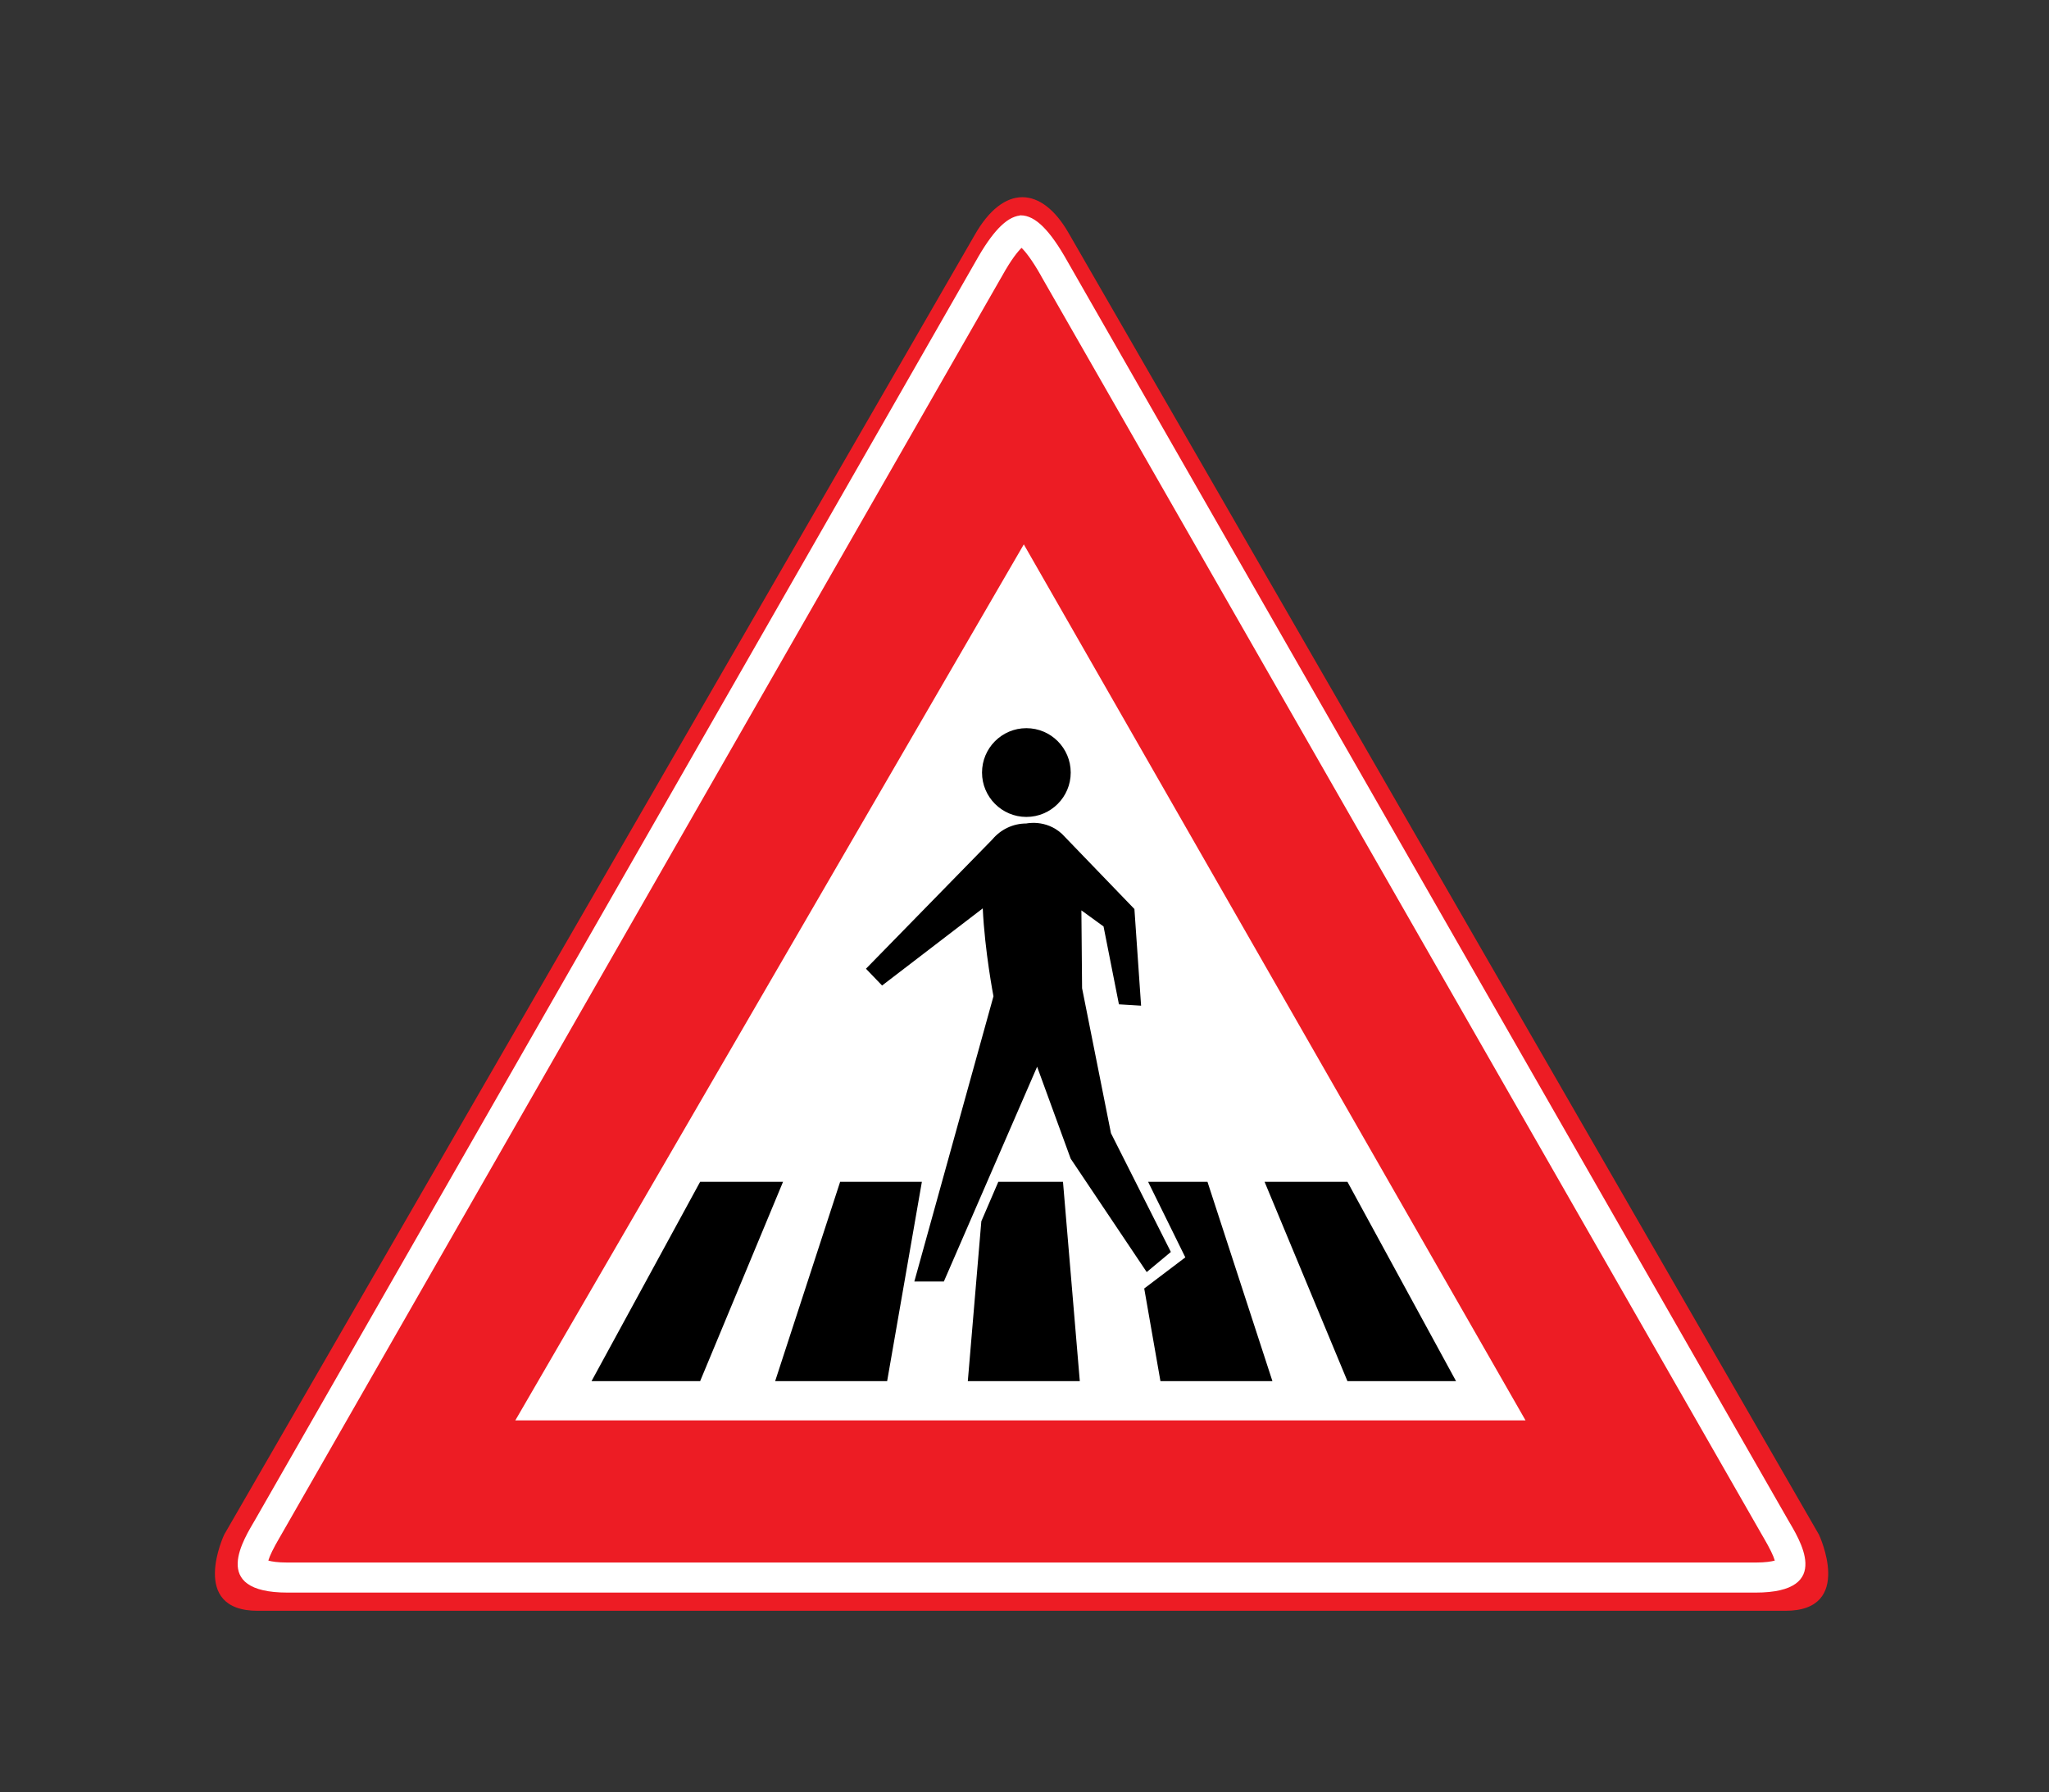 <?xml version="1.0" encoding="utf-8"?>
<!-- Generator: Adobe Illustrator 16.0.0, SVG Export Plug-In . SVG Version: 6.00 Build 0)  -->
<!DOCTYPE svg PUBLIC "-//W3C//DTD SVG 1.1//EN" "http://www.w3.org/Graphics/SVG/1.1/DTD/svg11.dtd">
<svg version="1.1" xmlns="http://www.w3.org/2000/svg" xmlns:xlink="http://www.w3.org/1999/xlink" x="0px" y="0px"
	 width="50.314px" height="44px" viewBox="0 0 50.314 44" enable-background="new 0 0 50.314 44" xml:space="preserve">
<rect x="0" y="0" width="50.314" height="44" fill="#333333" stroke="none"/>
<g id="Layer_40">
</g>
<g id="Layer_39">
</g>
<g id="Layer_38">
</g>
<g id="Layer_37">
</g>
<g id="Layer_36">
</g>
<g id="Layer_35">
</g>
<g id="Layer_34">
</g>
<g id="Layer_33">
</g>
<g id="Layer_32">
</g>
<g id="Layer_31">
</g>
<g id="Layer_30">
</g>
<g id="Layer_29">
</g>
<g id="Layer_28">
</g>
<g id="Layer_27">
</g>
<g id="Layer_26">
</g>
<g id="Layer_25">
</g>
<g id="Layer_24">
</g>
<g id="Layer_23">
	<path fill="#ED1C24" d="M6.329,39.546C6.329,39.546,8.255,39.546,6.329,39.546c-1.705,0-0.824-1.87-0.824-1.87l18.425-31.9
		c0,0-0.4,0.707,0,0c0.715-1.265,1.649-1.209,2.31-0.055l18.425,31.955c0,0,0.881,1.87-0.824,1.87c-1.926,0,0,0,0,0H6.329z"/>
	<polygon fill="#FFFFFF" points="25.14,13.365 37.46,34.871 12.654,34.871 	"/>
	<path d="M25.203,20.056c0.601,0,1.089-0.488,1.089-1.089c0-0.602-0.488-1.09-1.089-1.09c-0.602,0-1.089,0.488-1.089,1.09
		C24.114,19.567,24.602,20.056,25.203,20.056"/>
	<path d="M25.203,20.217c-0.335,0-0.635,0.152-0.835,0.391l-3.104,3.175l0.396,0.412l2.472-1.894
		c0.049,1.054,0.263,2.158,0.263,2.158l-1.943,7.002h0.725l2.29-5.272l0.824,2.257l1.867,2.784l0.593-0.494l-1.471-2.916
		l-0.709-3.559l-0.017-1.911l0.544,0.395l0.378,1.912l0.544,0.033l-0.164-2.373l-1.779-1.845
		C25.681,20.108,25.203,20.217,25.203,20.217"/>
	<polygon points="21.784,33.908 19.034,33.908 20.63,29.014 22.637,29.014 	"/>
	<polygon points="17.192,33.908 14.525,33.908 17.192,29.014 19.228,29.014 	"/>
	<polygon points="33.087,33.908 35.754,33.908 33.087,29.014 31.052,29.014 	"/>
	<polygon points="24.514,29.014 26.102,29.014 26.515,33.908 25.14,33.908 23.765,33.908 24.097,29.983 	"/>
	<polygon points="28.192,29.014 29.65,29.014 31.245,33.908 28.495,33.908 28.097,31.633 29.106,30.869 	"/>
	<path fill="#FFFFFF" d="M25.085,6.085c0.09,0.088,0.249,0.28,0.479,0.687l0.002,0.006c0,0,17.434,30.438,17.694,30.894
		c0.015,0.026,0.032,0.055,0.05,0.086c0.147,0.252,0.238,0.438,0.271,0.555c-0.079,0.022-0.226,0.048-0.473,0.048H25.044H7.061
		c-0.247,0-0.393-0.025-0.472-0.048c0.033-0.116,0.124-0.303,0.271-0.555c0.019-0.031,0.035-0.06,0.05-0.086
		c0.257-0.447,17.063-29.79,17.677-30.863h0.001c0.007-0.013,0.013-0.024,0.021-0.038C24.836,6.363,24.994,6.173,25.085,6.085
		 M25.065,5.287c-0.007,0-0.015,0-0.021,0v0.004c-0.339,0.039-0.687,0.414-1.082,1.119c-0.005,0.009-0.01,0.017-0.015,0.024
		c0.01-0.015,0.015-0.024,0.015-0.024C23.956,6.421,6.528,36.848,6.269,37.304c-0.261,0.455-1.156,1.795,0.792,1.795h17.983h18.064
		c1.948,0,1.053-1.34,0.792-1.795C43.641,36.848,26.208,6.41,26.208,6.41C25.788,5.662,25.425,5.287,25.065,5.287"/>
	<rect fill="none" width="50.314" height="44"/>
</g>
<g id="Layer_22">
</g>
<g id="Layer_21">
</g>
<g id="Layer_20">
</g>
<g id="Layer_19">
</g>
<g id="Layer_18">
</g>
<g id="Layer_17">
</g>
<g id="Layer_16">
</g>
<g id="Layer_15">
</g>
<g id="Layer_14">
</g>
<g id="Layer_13">
</g>
<g id="Layer_12">
</g>
<g id="Layer_11">
</g>
<g id="Layer_10">
</g>
<g id="Layer_9">
</g>
<g id="Layer_8">
</g>
<g id="Layer_7">
</g>
<g id="Layer_6">
</g>
<g id="Layer_5">
</g>
<g id="Layer_4">
</g>
<g id="Layer_3">
</g>
<g id="Layer_2">
</g>
</svg>
